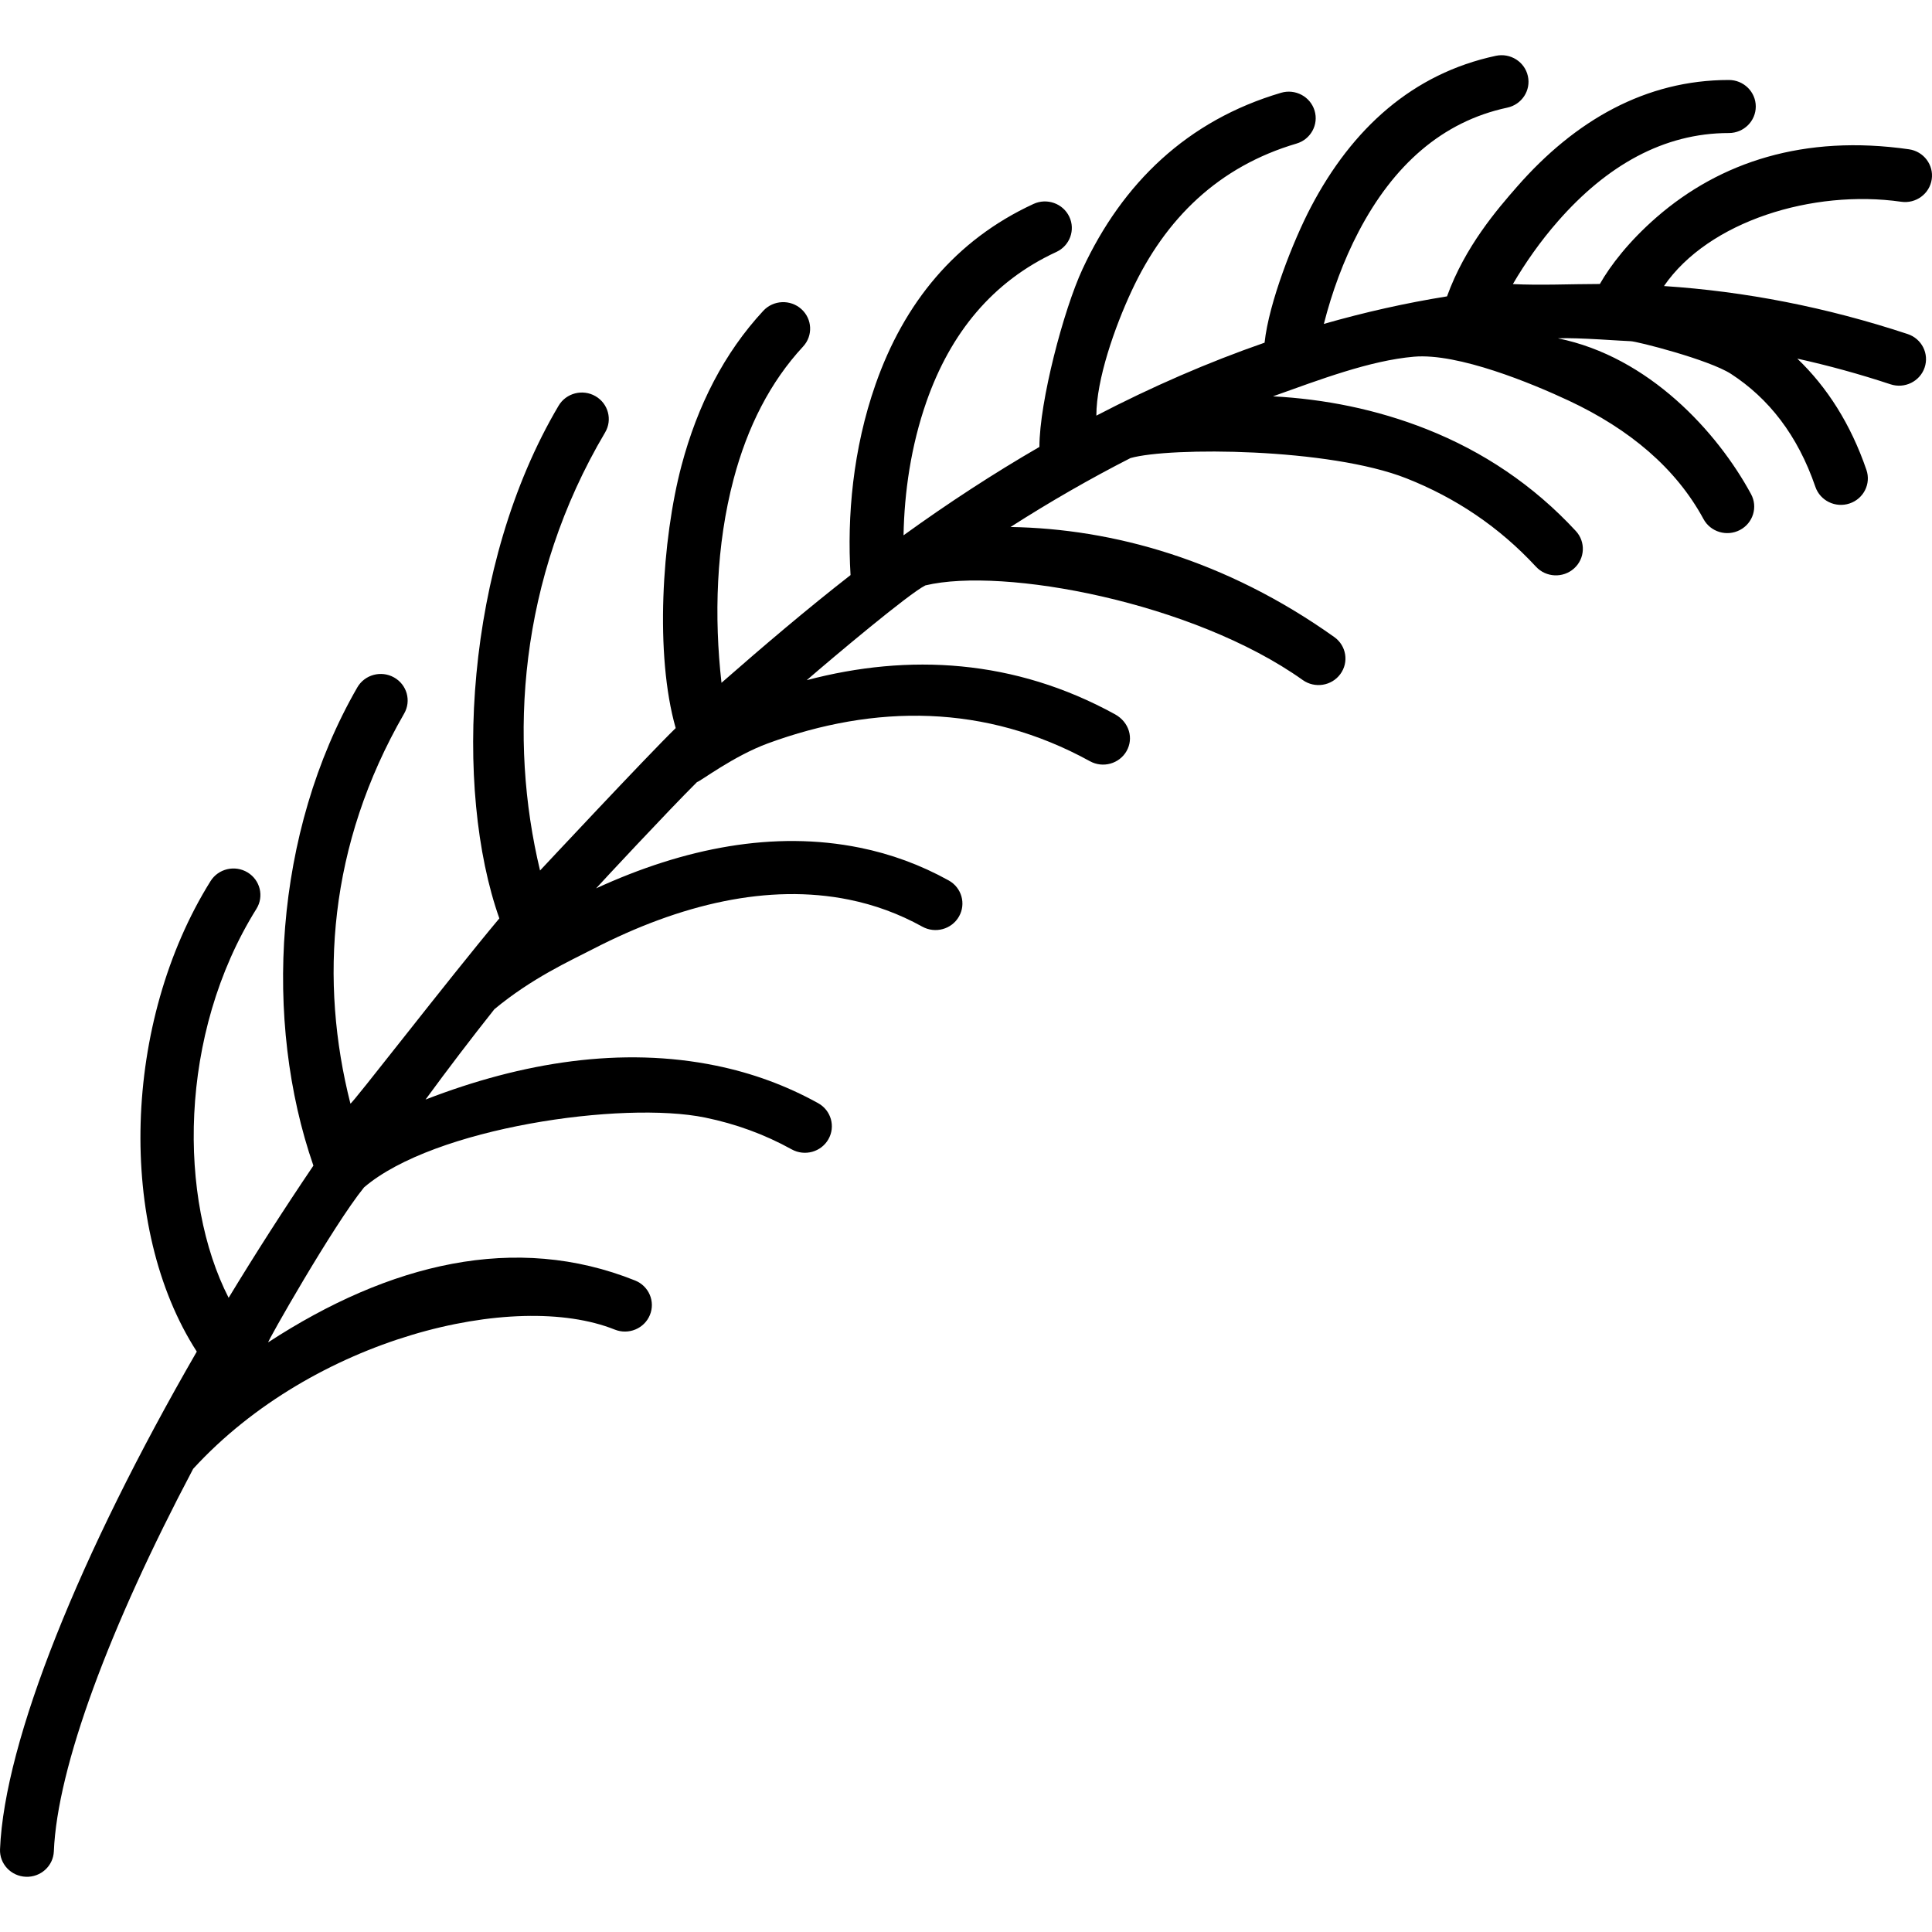 <svg xmlns="http://www.w3.org/2000/svg" xmlns:xlink="http://www.w3.org/1999/xlink" xmlns:sketch="http://www.bohemiancoding.com/sketch/ns" viewBox="0 0 70 70" version="1.1" x="0px" y="0px"><title>leaf-nature-floral-decoration</title><desc>Created with Sketch.</desc><g stroke="none" stroke-width="1"  fill-rule="evenodd" sketch:type="MSPage"><g sketch:type="MSArtboardGroup" transform="translate(-495, -795)"><path d="M564.118,807.103 C564.629,807.272 564.904,807.816 564.732,808.319 C564.561,808.822 564.008,809.093 563.497,808.924 C562.372,808.552 561.246,808.243 560.12,807.994 C561.199,809.027 562.054,810.363 562.624,812.025 C562.797,812.527 562.523,813.073 562.012,813.242 C561.502,813.412 560.948,813.142 560.775,812.64 C560.129,810.756 559.075,809.43 557.721,808.549 C556.92,808.029 554.287,807.361 554.079,807.362 C553.894,807.363 552.152,807.223 551.444,807.258 C554.744,807.924 557.227,810.656 558.444,812.903 C558.697,813.371 558.517,813.953 558.041,814.203 C557.566,814.452 556.975,814.275 556.721,813.806 C555.722,811.961 554.04,810.549 551.845,809.519 C550.508,808.892 547.831,807.785 546.231,807.924 C544.631,808.063 542.817,808.755 541.122,809.36 C542.973,809.458 544.859,809.825 546.69,810.55 C548.729,811.358 550.552,812.572 552.095,814.239 C552.458,814.631 552.429,815.239 552.031,815.596 C551.632,815.953 551.015,815.925 550.652,815.533 C549.313,814.086 547.736,813.035 545.962,812.333 C543.161,811.224 537.376,811.193 535.959,811.597 C534.502,812.34 533.053,813.173 531.613,814.094 C535.313,814.155 539.406,815.28 543.344,818.082 C543.781,818.393 543.879,818.993 543.563,819.423 C543.248,819.853 542.638,819.95 542.201,819.639 C538.236,816.818 531.348,815.533 528.528,816.21 C527.93,816.508 525.211,818.795 524.229,819.644 C527.927,818.668 531.76,818.88 535.399,820.88 C535.915,821.166 536.081,821.751 535.817,822.214 C535.552,822.676 534.957,822.84 534.488,822.579 C530.694,820.494 526.693,820.515 522.824,821.933 C521.579,822.39 520.369,823.314 520.253,823.337 C519.185,824.398 516.756,827.011 516.598,827.187 C519.799,825.716 523.05,825.084 526.155,825.714 C527.276,825.941 528.352,826.334 529.373,826.9 C529.843,827.16 530.009,827.746 529.745,828.208 C529.481,828.671 528.886,828.834 528.416,828.574 C527.572,828.106 526.686,827.784 525.761,827.596 C522.846,827.004 519.653,827.752 516.489,829.383 C515.636,829.823 514.272,830.439 512.913,831.565 C512.06,832.64 511.227,833.734 510.418,834.839 C513.929,833.477 517.534,832.91 520.947,833.611 C522.245,833.877 523.481,834.326 524.643,834.97 C525.112,835.23 525.279,835.816 525.014,836.278 C524.75,836.741 524.155,836.904 523.685,836.644 C522.701,836.099 521.654,835.719 520.549,835.492 C517.561,834.878 510.726,835.85 508.191,838.02 C507.073,839.394 504.644,843.683 504.719,843.634 C509.11,840.772 513.676,839.657 518.011,841.395 C518.51,841.595 518.75,842.156 518.546,842.647 C518.343,843.138 517.774,843.374 517.275,843.174 C513.657,841.724 506.355,843.462 501.998,848.219 C498.963,853.962 497.076,859.029 496.951,862.078 C496.929,862.608 496.475,863.021 495.937,862.999 C495.398,862.978 494.979,862.531 495.001,862.001 C495.162,858.07 497.895,851.3 502.13,843.971 C499.231,839.482 499.439,832.033 502.628,826.925 C502.91,826.473 503.511,826.332 503.97,826.609 C504.429,826.887 504.573,827.479 504.29,827.931 C501.447,832.485 501.464,838.469 503.284,842.022 C504.247,840.435 505.274,838.831 506.355,837.233 C504.539,831.998 504.91,825.173 507.946,819.906 C508.212,819.444 508.807,819.282 509.276,819.544 C509.745,819.806 509.909,820.392 509.643,820.854 C506.884,825.641 506.573,830.562 507.696,834.985 C507.715,835.062 511.225,830.503 513.092,828.275 C511.442,823.611 511.813,815.488 515.239,809.7 C515.51,809.241 516.108,809.086 516.573,809.353 C517.039,809.621 517.196,810.209 516.925,810.667 C513.778,815.983 513.428,821.796 514.567,826.54 C514.567,826.541 518.435,822.399 519.482,821.38 C518.721,818.726 518.983,814.543 519.693,811.866 C520.271,809.689 521.237,807.79 522.656,806.26 C523.02,805.868 523.637,805.841 524.035,806.199 C524.433,806.557 524.461,807.164 524.097,807.556 C522.909,808.837 522.084,810.459 521.582,812.352 C520.941,814.766 520.872,817.361 521.141,819.739 C522.688,818.384 524.245,817.061 525.817,815.836 C525.688,813.711 525.901,811.275 526.722,808.928 C527.753,805.984 529.609,803.699 532.444,802.39 C532.932,802.164 533.513,802.371 533.742,802.851 C533.971,803.332 533.761,803.904 533.273,804.129 C530.957,805.199 529.437,807.07 528.567,809.554 C528.006,811.157 527.765,812.838 527.737,814.395 C529.363,813.22 531.005,812.151 532.66,811.193 C532.66,809.554 533.534,806.227 534.224,804.744 C535.672,801.633 538.018,799.364 541.414,798.362 C541.93,798.209 542.474,798.498 542.629,799.006 C542.784,799.514 542.491,800.05 541.975,800.202 C539.162,801.032 537.228,802.903 535.999,805.544 C535.391,806.85 534.723,808.745 534.723,810.059 C536.738,809.011 538.772,808.127 540.818,807.416 C540.974,805.958 541.864,803.707 542.496,802.503 C543.992,799.649 546.188,797.665 549.198,797.022 C549.725,796.91 550.244,797.239 550.358,797.757 C550.473,798.276 550.139,798.787 549.612,798.9 C547.243,799.406 545.482,800.997 544.23,803.384 C543.674,804.445 543.258,805.59 542.966,806.736 C544.448,806.311 545.936,805.978 547.428,805.738 C548.083,803.927 549.251,802.582 549.969,801.76 C552.069,799.362 554.626,797.898 557.64,797.898 C558.178,797.898 558.615,798.329 558.615,798.859 C558.615,799.39 558.178,799.82 557.64,799.82 C555.275,799.82 553.21,801.002 551.448,803.015 C550.815,803.737 550.269,804.515 549.814,805.293 C550.804,805.343 551.884,805.291 552.966,805.289 C553.348,804.618 554.02,803.742 555.021,802.871 C557.325,800.868 560.37,799.865 564.165,800.409 C564.698,800.485 565.067,800.973 564.99,801.498 C564.912,802.023 564.417,802.387 563.884,802.31 C560.682,801.851 556.903,803.015 555.289,805.364 C558.227,805.557 561.173,806.13 564.118,807.103 Z"  sketch:type="MSShapeGroup"></path></g></g></svg>